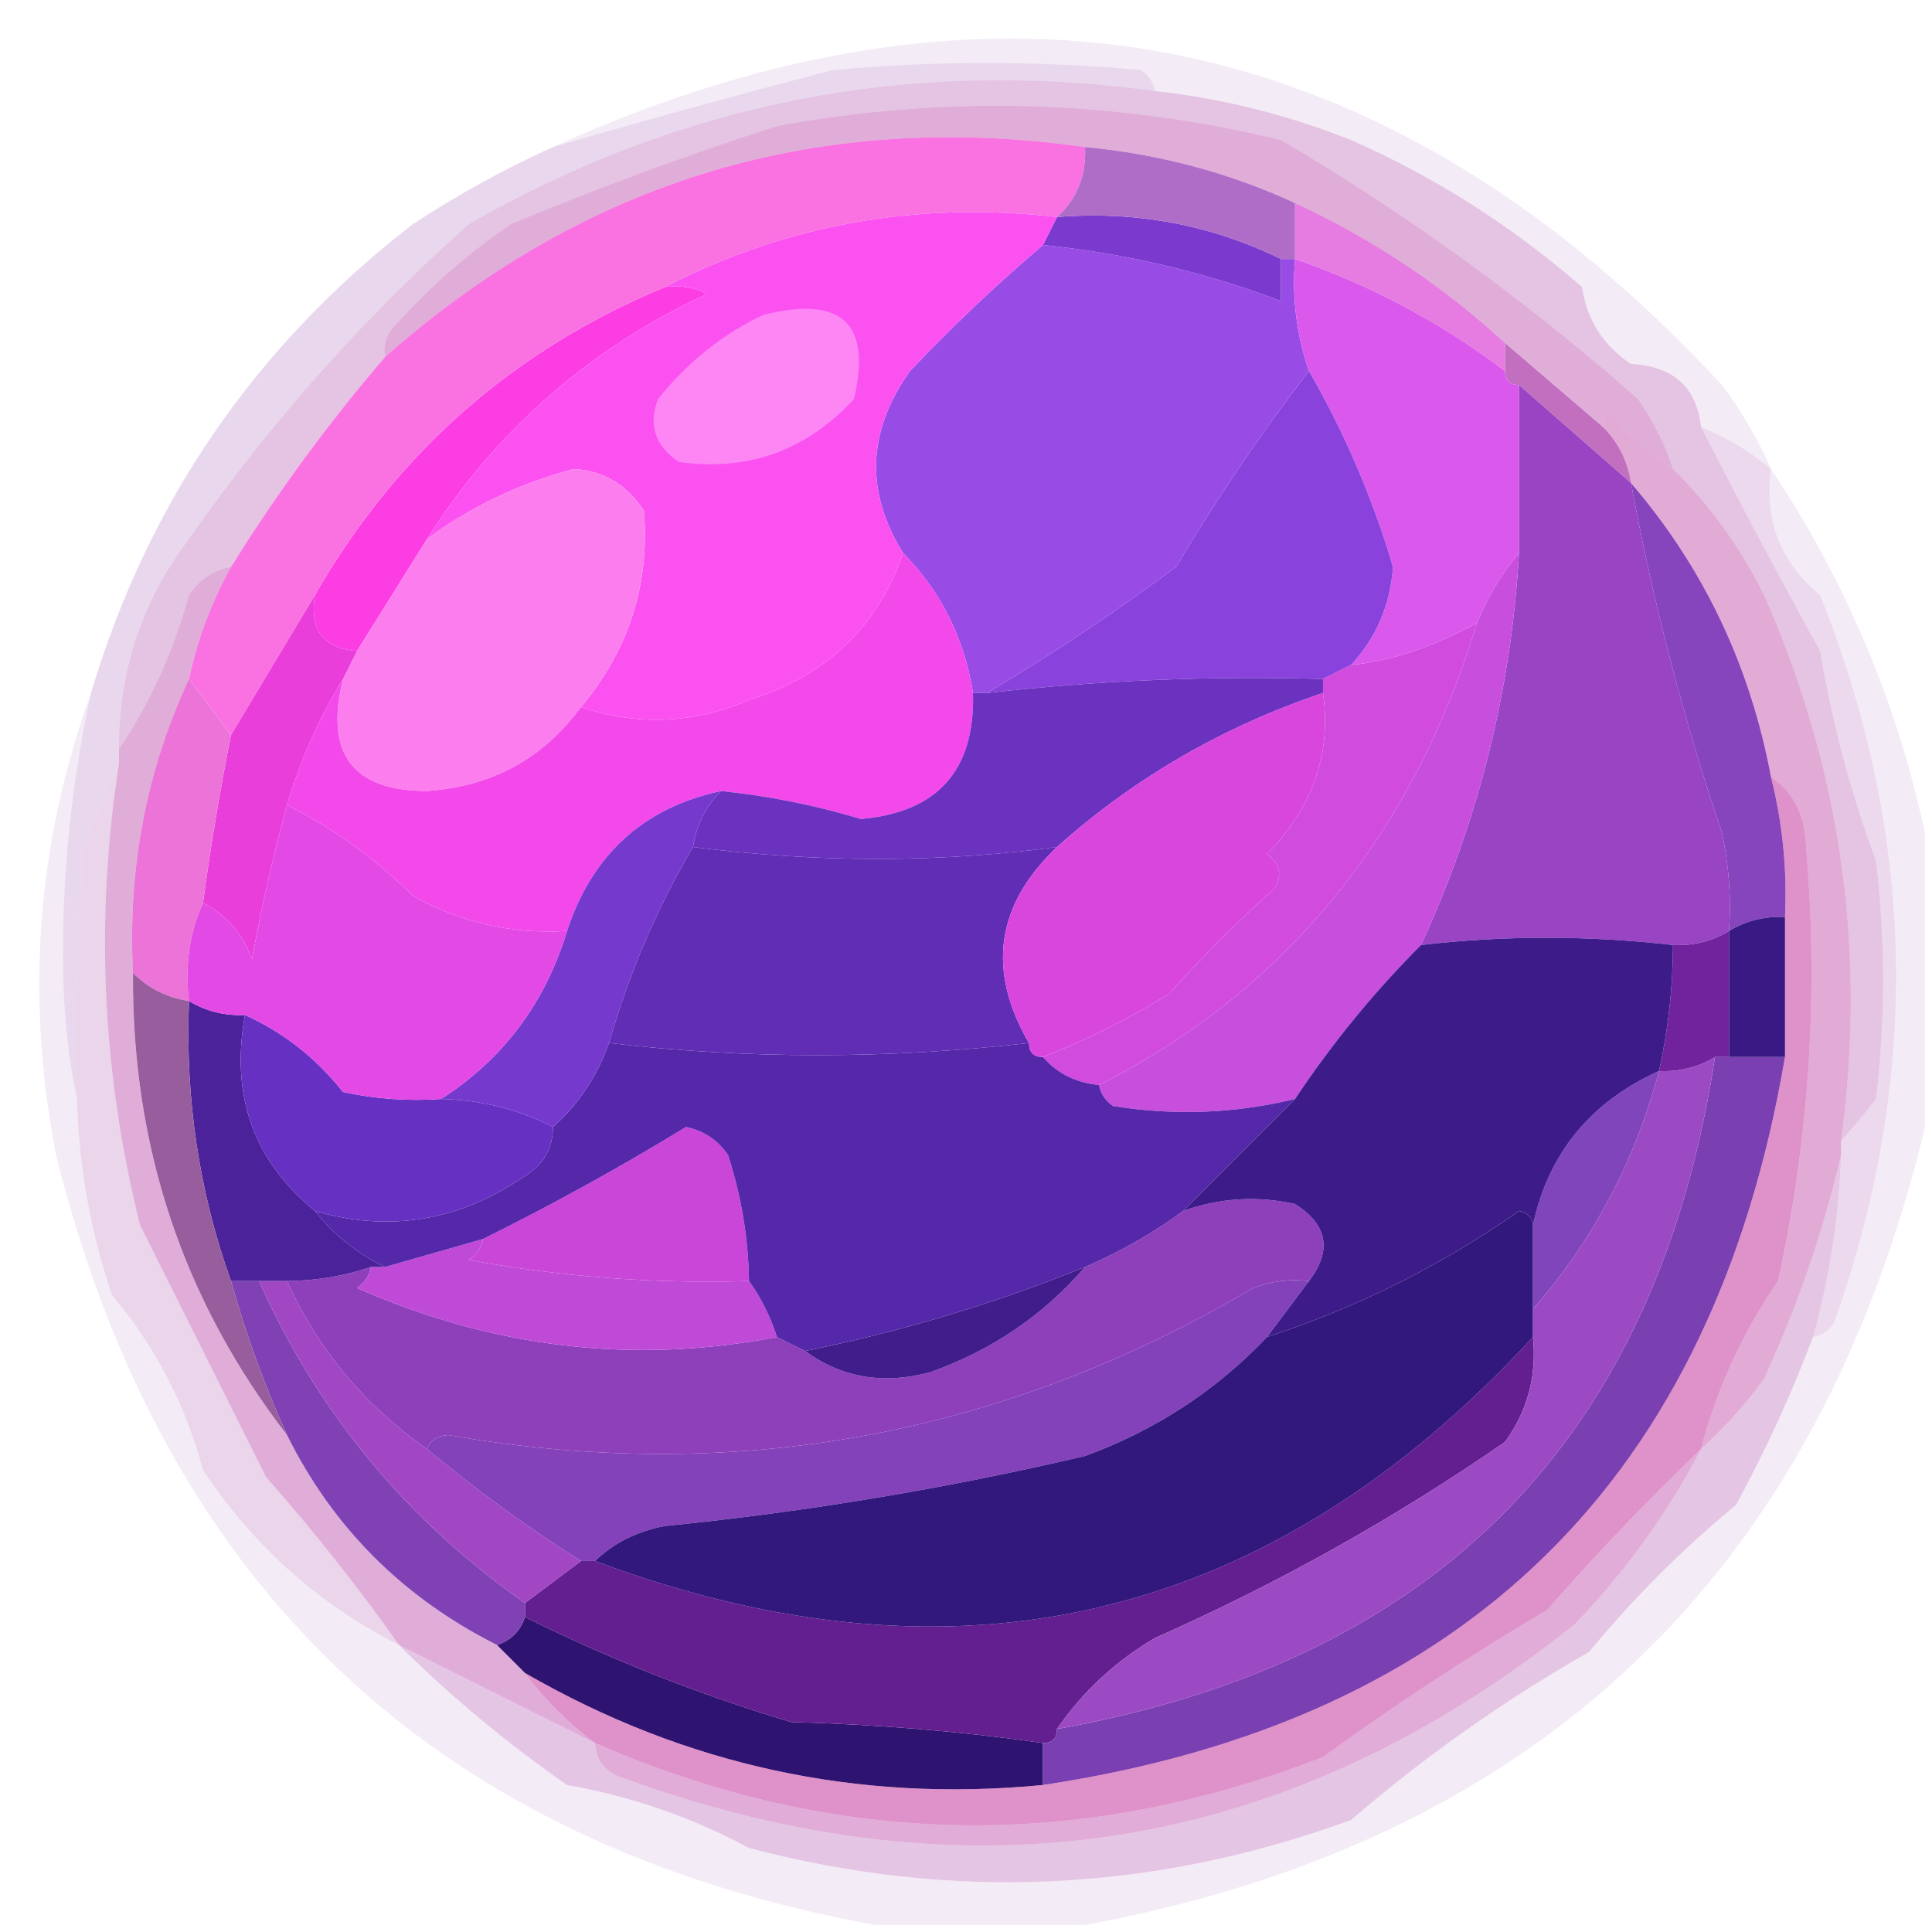<?xml version="1.0" encoding="UTF-8"?>
<!DOCTYPE svg PUBLIC "-//W3C//DTD SVG 1.1//EN" "http://www.w3.org/Graphics/SVG/1.1/DTD/svg11.dtd">
<svg xmlns="http://www.w3.org/2000/svg" version="1.1" width="138px" height="138px" style="shape-rendering:geometricPrecision; text-rendering:geometricPrecision; image-rendering:optimizeQuality; fill-rule:evenodd; clip-rule:evenodd" xmlns:xlink="http://www.w3.org/1999/xlink">
<g><path style="opacity:0.104" fill="#8b3eaa" d="M 126.5,33.5 C 124.999,32.248 123.332,31.248 121.5,30.5C 121.191,27.654 119.525,26.154 116.5,26C 114.513,24.681 113.346,22.848 113,20.5C 107.987,16.138 102.487,12.638 96.5,10C 91.977,8.203 87.31,7.036 82.5,6.5C 82.389,5.883 82.056,5.383 81.5,5C 74.167,4.333 66.833,4.333 59.5,5C 52.731,6.761 46.064,8.594 39.5,10.5C 71.299,-3.891 99.133,1.775 123,27.5C 124.421,29.405 125.588,31.405 126.5,33.5 Z"/></g>
<g><path style="opacity:0.29" fill="#a3319f" d="M 82.5,6.5 C 87.31,7.036 91.977,8.203 96.5,10C 102.487,12.638 107.987,16.138 113,20.5C 113.346,22.848 114.513,24.681 116.5,26C 119.525,26.154 121.191,27.654 121.5,30.5C 124.231,35.835 127.064,41.169 130,46.5C 130.879,51.687 132.212,56.687 134,61.5C 134.667,67.167 134.667,72.833 134,78.5C 133.148,79.571 132.315,80.571 131.5,81.5C 133.353,67.988 131.519,54.988 126,42.5C 124.301,39.079 122.135,36.079 119.5,33.5C 118.928,31.745 118.094,30.078 117,28.5C 108.963,21.427 100.463,15.26 91.5,10C 79.569,7.117 67.569,6.783 55.5,9C 49.04,11.087 42.706,13.42 36.5,16C 33.344,18.157 30.511,20.657 28,23.5C 27.536,24.094 27.369,24.761 27.5,25.5C 23.447,30.219 19.78,35.219 16.5,40.5C 15.265,40.721 14.265,41.388 13.5,42.5C 12.385,46.551 10.719,50.217 8.5,53.5C 8.477,47.918 10.144,42.918 13.5,38.5C 19.267,30.231 25.934,22.731 33.5,16C 48.728,7.278 65.061,4.111 82.5,6.5 Z"/></g>
<g><path style="opacity:1" fill="#fb3de3" d="M 47.5,20.5 C 48.552,20.351 49.552,20.517 50.5,21C 42.088,24.916 35.422,30.75 30.5,38.5C 28.833,41.167 27.167,43.833 25.5,46.5C 23.088,46.306 22.088,44.973 22.5,42.5C 28.333,32.334 36.666,25.001 47.5,20.5 Z"/></g>
<g><path style="opacity:1" fill="#984ce5" d="M 74.5,17.5 C 80.353,18.097 86.019,19.43 91.5,21.5C 91.5,20.5 91.5,19.5 91.5,18.5C 91.833,18.5 92.167,18.5 92.5,18.5C 92.279,21.279 92.612,23.945 93.5,26.5C 90.135,30.852 86.969,35.519 84,40.5C 79.575,43.786 75.075,46.786 70.5,49.5C 70.167,49.5 69.833,49.5 69.5,49.5C 68.873,45.58 67.207,42.247 64.5,39.5C 61.781,35.111 61.948,30.778 65,26.5C 68.036,23.296 71.203,20.296 74.5,17.5 Z"/></g>
<g><path style="opacity:1" fill="#e67ce1" d="M 92.5,14.5 C 98.067,17.082 103.067,20.416 107.5,24.5C 107.5,25.167 107.5,25.833 107.5,26.5C 102.945,23.055 97.945,20.388 92.5,18.5C 92.5,17.167 92.5,15.833 92.5,14.5 Z"/></g>
<g><path style="opacity:1" fill="#fa72e2" d="M 77.5,10.5 C 77.609,12.514 76.942,14.181 75.5,15.5C 65.519,14.358 56.186,16.025 47.5,20.5C 36.666,25.001 28.333,32.334 22.5,42.5C 20.5,45.833 18.5,49.167 16.5,52.5C 15.5,51.167 14.5,49.833 13.5,48.5C 14.108,45.673 15.108,43.007 16.5,40.5C 19.78,35.219 23.447,30.219 27.5,25.5C 41.839,12.832 58.505,7.832 77.5,10.5 Z"/></g>
<g><path style="opacity:0.389" fill="#af2d9b" d="M 119.5,33.5 C 117.871,32.375 116.371,31.041 115,29.5C 114.601,29.728 114.435,30.062 114.5,30.5C 112.167,28.5 109.833,26.5 107.5,24.5C 103.067,20.416 98.067,17.082 92.5,14.5C 87.801,12.334 82.801,11.001 77.5,10.5C 58.505,7.832 41.839,12.832 27.5,25.5C 27.369,24.761 27.536,24.094 28,23.5C 30.511,20.657 33.344,18.157 36.5,16C 42.706,13.42 49.04,11.087 55.5,9C 67.569,6.783 79.569,7.117 91.5,10C 100.463,15.26 108.963,21.427 117,28.5C 118.094,30.078 118.928,31.745 119.5,33.5 Z"/></g>
<g><path style="opacity:1" fill="#7b3acd" d="M 75.5,15.5 C 81.153,15.051 86.487,16.051 91.5,18.5C 91.5,19.5 91.5,20.5 91.5,21.5C 86.019,19.43 80.353,18.097 74.5,17.5C 74.833,16.833 75.167,16.167 75.5,15.5 Z"/></g>
<g><path style="opacity:1" fill="#af6dc8" d="M 77.5,10.5 C 82.801,11.001 87.801,12.334 92.5,14.5C 92.5,15.833 92.5,17.167 92.5,18.5C 92.167,18.5 91.833,18.5 91.5,18.5C 86.487,16.051 81.153,15.051 75.5,15.5C 76.942,14.181 77.609,12.514 77.5,10.5 Z"/></g>
<g><path style="opacity:1" fill="#fb51f1" d="M 75.5,15.5 C 75.167,16.167 74.833,16.833 74.5,17.5C 71.203,20.296 68.036,23.296 65,26.5C 61.948,30.778 61.781,35.111 64.5,39.5C 62.698,44.771 59.032,48.271 53.5,50C 49.538,51.696 45.538,51.863 41.5,50.5C 44.91,46.437 46.41,41.77 46,36.5C 44.818,34.643 43.151,33.643 41,33.5C 37.152,34.508 33.652,36.175 30.5,38.5C 35.422,30.75 42.088,24.916 50.5,21C 49.552,20.517 48.552,20.351 47.5,20.5C 56.186,16.025 65.519,14.358 75.5,15.5 Z"/></g>
<g><path style="opacity:1" fill="#fe85f4" d="M 54.5,22.5 C 60.113,21.079 62.28,23.079 61,28.5C 57.605,32.187 53.438,33.687 48.5,33C 46.789,31.867 46.289,30.367 47,28.5C 49.134,25.847 51.634,23.847 54.5,22.5 Z"/></g>
<g><path style="opacity:0.196" fill="#923aa7" d="M 82.5,6.5 C 65.061,4.111 48.728,7.278 33.5,16C 25.934,22.731 19.267,30.231 13.5,38.5C 10.144,42.918 8.477,47.918 8.5,53.5C 8.5,53.833 8.5,54.167 8.5,54.5C 7.678,56.389 6.845,58.389 6,60.5C 5.501,66.491 5.334,72.491 5.5,78.5C 4.835,75.351 4.502,72.017 4.5,68.5C 4.47,62.066 5.137,55.732 6.5,49.5C 10.564,35.877 18.23,24.71 29.5,16C 32.727,13.888 36.06,12.055 39.5,10.5C 46.064,8.594 52.731,6.761 59.5,5C 66.833,4.333 74.167,4.333 81.5,5C 82.056,5.383 82.389,5.883 82.5,6.5 Z"/></g>
<g><path style="opacity:1" fill="#c26fc0" d="M 107.5,24.5 C 109.833,26.5 112.167,28.5 114.5,30.5C 115.6,31.605 116.267,32.938 116.5,34.5C 113.833,32.167 111.167,29.833 108.5,27.5C 107.833,27.5 107.5,27.167 107.5,26.5C 107.5,25.833 107.5,25.167 107.5,24.5 Z"/></g>
<g><path style="opacity:1" fill="#da59ec" d="M 92.5,18.5 C 97.945,20.388 102.945,23.055 107.5,26.5C 107.5,27.167 107.833,27.5 108.5,27.5C 108.5,31.5 108.5,35.5 108.5,39.5C 107.263,40.965 106.263,42.632 105.5,44.5C 102.374,46.211 99.374,47.211 96.5,47.5C 98.305,45.551 99.305,43.218 99.5,40.5C 98.065,35.626 96.065,30.96 93.5,26.5C 92.612,23.945 92.279,21.279 92.5,18.5 Z"/></g>
<g><path style="opacity:1" fill="#fc7dee" d="M 41.5,50.5 C 38.801,54.183 35.134,56.183 30.5,56.5C 25.175,56.494 23.175,53.827 24.5,48.5C 24.833,47.833 25.167,47.167 25.5,46.5C 27.167,43.833 28.833,41.167 30.5,38.5C 33.652,36.175 37.152,34.508 41,33.5C 43.151,33.643 44.818,34.643 46,36.5C 46.41,41.77 44.91,46.437 41.5,50.5 Z"/></g>
<g><path style="opacity:1" fill="#9844c3" d="M 108.5,27.5 C 111.167,29.833 113.833,32.167 116.5,34.5C 118.068,42.976 120.235,51.309 123,59.5C 123.497,61.81 123.663,64.143 123.5,66.5C 122.292,67.234 120.959,67.567 119.5,67.5C 113.42,66.813 107.42,66.813 101.5,67.5C 105.611,58.611 107.944,49.278 108.5,39.5C 108.5,35.5 108.5,31.5 108.5,27.5 Z"/></g>
<g><path style="opacity:1" fill="#8943dc" d="M 93.5,26.5 C 96.065,30.96 98.065,35.626 99.5,40.5C 99.305,43.218 98.305,45.551 96.5,47.5C 95.833,47.833 95.167,48.167 94.5,48.5C 86.458,48.264 78.458,48.597 70.5,49.5C 75.075,46.786 79.575,43.786 84,40.5C 86.969,35.519 90.135,30.852 93.5,26.5 Z"/></g>
<g><path style="opacity:0.389" fill="#b52797" d="M 119.5,33.5 C 122.135,36.079 124.301,39.079 126,42.5C 131.519,54.988 133.353,67.988 131.5,81.5C 131.5,81.833 131.5,82.167 131.5,82.5C 130.233,87.956 128.4,93.29 126,98.5C 124.634,100.362 123.134,102.028 121.5,103.5C 122.621,99.201 124.454,95.201 127,91.5C 129.24,81.269 129.907,70.935 129,60.5C 128.95,58.256 128.117,56.589 126.5,55.5C 125.013,47.529 121.679,40.529 116.5,34.5C 116.267,32.938 115.6,31.605 114.5,30.5C 114.435,30.062 114.601,29.728 115,29.5C 116.371,31.041 117.871,32.375 119.5,33.5 Z"/></g>
<g><path style="opacity:1" fill="#f349ea" d="M 64.5,39.5 C 67.207,42.247 68.873,45.58 69.5,49.5C 69.651,55.015 66.984,58.015 61.5,58.5C 58.218,57.512 54.885,56.846 51.5,56.5C 45.963,57.7 42.297,61.034 40.5,66.5C 36.59,66.737 32.923,65.904 29.5,64C 26.832,61.337 23.832,59.17 20.5,57.5C 21.463,54.256 22.796,51.256 24.5,48.5C 23.175,53.827 25.175,56.494 30.5,56.5C 35.134,56.183 38.801,54.183 41.5,50.5C 45.538,51.863 49.538,51.696 53.5,50C 59.032,48.271 62.698,44.771 64.5,39.5 Z"/></g>
<g><path style="opacity:1" fill="#6b31bf" d="M 94.5,48.5 C 94.5,48.833 94.5,49.167 94.5,49.5C 87.376,51.892 81.042,55.559 75.5,60.5C 67.049,61.636 58.382,61.636 49.5,60.5C 49.733,58.938 50.4,57.605 51.5,56.5C 54.885,56.846 58.218,57.512 61.5,58.5C 66.984,58.015 69.651,55.015 69.5,49.5C 69.833,49.5 70.167,49.5 70.5,49.5C 78.458,48.597 86.458,48.264 94.5,48.5 Z"/></g>
<g><path style="opacity:1" fill="#ea3edb" d="M 22.5,42.5 C 22.088,44.973 23.088,46.306 25.5,46.5C 25.167,47.167 24.833,47.833 24.5,48.5C 22.796,51.256 21.463,54.256 20.5,57.5C 19.514,61.113 18.68,64.779 18,68.5C 17.31,66.65 16.144,65.316 14.5,64.5C 15.038,60.476 15.705,56.476 16.5,52.5C 18.5,49.167 20.5,45.833 22.5,42.5 Z"/></g>
<g><path style="opacity:1" fill="#8645bc" d="M 116.5,34.5 C 121.679,40.529 125.013,47.529 126.5,55.5C 127.324,58.764 127.658,62.098 127.5,65.5C 126.041,65.433 124.708,65.766 123.5,66.5C 123.663,64.143 123.497,61.81 123,59.5C 120.235,51.309 118.068,42.976 116.5,34.5 Z"/></g>
<g><path style="opacity:1" fill="#ec73d8" d="M 13.5,48.5 C 14.5,49.833 15.5,51.167 16.5,52.5C 15.705,56.476 15.038,60.476 14.5,64.5C 13.532,66.607 13.198,68.941 13.5,71.5C 11.938,71.267 10.605,70.6 9.5,69.5C 9.117,62.057 10.45,55.057 13.5,48.5 Z"/></g>
<g><path style="opacity:1" fill="#d14bdf" d="M 105.5,44.5 C 100.848,59.697 91.848,70.697 78.5,77.5C 76.847,77.34 75.514,76.674 74.5,75.5C 77.562,74.308 80.562,72.808 83.5,71C 85.903,68.318 88.403,65.818 91,63.5C 91.617,62.551 91.451,61.718 90.5,61C 93.78,57.654 95.114,53.82 94.5,49.5C 94.5,49.167 94.5,48.833 94.5,48.5C 95.167,48.167 95.833,47.833 96.5,47.5C 99.374,47.211 102.374,46.211 105.5,44.5 Z"/></g>
<g><path style="opacity:1" fill="#c84ede" d="M 108.5,39.5 C 107.944,49.278 105.611,58.611 101.5,67.5C 98.152,70.851 95.152,74.518 92.5,78.5C 88.22,79.54 83.887,79.706 79.5,79C 78.944,78.617 78.611,78.117 78.5,77.5C 91.848,70.697 100.848,59.697 105.5,44.5C 106.263,42.632 107.263,40.965 108.5,39.5 Z"/></g>
<g><path style="opacity:0.189" fill="#9a36a3" d="M 121.5,30.5 C 123.332,31.248 124.999,32.248 126.5,33.5C 126.003,37.162 127.169,40.162 130,42.5C 136.889,59.713 137.222,77.046 131,94.5C 130.617,95.056 130.117,95.389 129.5,95.5C 130.681,91.257 131.348,86.924 131.5,82.5C 131.5,82.167 131.5,81.833 131.5,81.5C 132.315,80.571 133.148,79.571 134,78.5C 134.667,72.833 134.667,67.167 134,61.5C 132.212,56.687 130.879,51.687 130,46.5C 127.064,41.169 124.231,35.835 121.5,30.5 Z"/></g>
<g><path style="opacity:0.386" fill="#ae2b99" d="M 16.5,40.5 C 15.108,43.007 14.108,45.673 13.5,48.5C 10.45,55.057 9.117,62.057 9.5,69.5C 9.403,81.877 13.07,92.877 20.5,102.5C 23.78,109.114 28.78,114.114 35.5,117.5C 36.167,118.167 36.833,118.833 37.5,119.5C 38.897,121.379 40.563,123.046 42.5,124.5C 37.833,122.167 33.167,119.833 28.5,117.5C 25.591,113.379 22.424,109.379 19,105.5C 15.984,99.469 12.984,93.469 10,87.5C 7.277,76.604 6.777,65.604 8.5,54.5C 8.5,54.167 8.5,53.833 8.5,53.5C 10.719,50.217 12.385,46.551 13.5,42.5C 14.265,41.388 15.265,40.721 16.5,40.5 Z"/></g>
<g><path style="opacity:0.102" fill="#8f3ca8" d="M 126.5,33.5 C 131.823,41.478 135.49,50.145 137.5,59.5C 137.5,66.5 137.5,73.5 137.5,80.5C 129.811,112.524 109.811,131.524 77.5,137.5C 72.5,137.5 67.5,137.5 62.5,137.5C 31.217,131.764 11.717,113.43 4,82.5C 1.802,71.152 2.635,60.152 6.5,49.5C 5.137,55.732 4.47,62.066 4.5,68.5C 4.502,72.017 4.835,75.351 5.5,78.5C 5.624,83.289 6.458,87.956 8,92.5C 11.082,96.163 13.249,100.33 14.5,105C 18.093,110.429 22.759,114.596 28.5,117.5C 32.139,121.127 36.139,124.461 40.5,127.5C 45.106,128.313 49.44,129.813 53.5,132C 68.053,135.83 82.386,135.163 96.5,130C 101.762,125.462 107.428,121.462 113.5,118C 116.669,114.156 120.169,110.656 124,107.5C 126.122,103.592 127.955,99.592 129.5,95.5C 130.117,95.389 130.617,95.056 131,94.5C 137.222,77.046 136.889,59.713 130,42.5C 127.169,40.162 126.003,37.162 126.5,33.5 Z"/></g>
<g><path style="opacity:0.285" fill="#a3319f" d="M 131.5,82.5 C 131.348,86.924 130.681,91.257 129.5,95.5C 127.955,99.592 126.122,103.592 124,107.5C 120.169,110.656 116.669,114.156 113.5,118C 107.428,121.462 101.762,125.462 96.5,130C 82.386,135.163 68.053,135.83 53.5,132C 49.44,129.813 45.106,128.313 40.5,127.5C 36.139,124.461 32.139,121.127 28.5,117.5C 33.167,119.833 37.833,122.167 42.5,124.5C 42.577,125.75 43.244,126.583 44.5,127C 69.374,136.037 92.04,132.371 112.5,116C 116.131,112.215 119.131,108.049 121.5,103.5C 123.134,102.028 124.634,100.362 126,98.5C 128.4,93.29 130.233,87.956 131.5,82.5 Z"/></g>
<g><path style="opacity:1" fill="#2f1370" d="M 37.5,115.5 C 43.547,118.516 49.881,121.016 56.5,123C 62.681,123.172 68.681,123.672 74.5,124.5C 74.5,125.5 74.5,126.5 74.5,127.5C 61.28,128.777 48.947,126.111 37.5,119.5C 36.833,118.833 36.167,118.167 35.5,117.5C 36.5,117.167 37.167,116.5 37.5,115.5 Z"/></g>
<g><path style="opacity:1" fill="#631f8f" d="M 109.5,95.5 C 109.78,98.272 109.113,100.772 107.5,103C 99.652,108.427 91.318,113.094 82.5,117C 79.669,118.666 77.335,120.832 75.5,123.5C 75.5,124.167 75.167,124.5 74.5,124.5C 68.681,123.672 62.681,123.172 56.5,123C 49.881,121.016 43.547,118.516 37.5,115.5C 37.5,115.167 37.5,114.833 37.5,114.5C 38.833,113.5 40.167,112.5 41.5,111.5C 41.833,111.5 42.167,111.5 42.5,111.5C 68.426,121.182 90.759,115.848 109.5,95.5 Z"/></g>
<g><path style="opacity:1" fill="#7f41b4" d="M 16.5,91.5 C 17.167,91.5 17.833,91.5 18.5,91.5C 22.708,100.913 29.042,108.58 37.5,114.5C 37.5,114.833 37.5,115.167 37.5,115.5C 37.167,116.5 36.5,117.167 35.5,117.5C 28.78,114.114 23.78,109.114 20.5,102.5C 18.881,98.931 17.548,95.264 16.5,91.5 Z"/></g>
<g><path style="opacity:1" fill="#7a3fb0" d="M 122.5,75.5 C 122.833,75.5 123.167,75.5 123.5,75.5C 124.833,75.5 126.167,75.5 127.5,75.5C 122.373,105.627 104.706,122.961 74.5,127.5C 74.5,126.5 74.5,125.5 74.5,124.5C 75.167,124.5 75.5,124.167 75.5,123.5C 102.695,118.64 118.362,102.64 122.5,75.5 Z"/></g>
<g><path style="opacity:0.39" fill="#b22999" d="M 121.5,103.5 C 119.131,108.049 116.131,112.215 112.5,116C 92.04,132.371 69.374,136.037 44.5,127C 43.244,126.583 42.577,125.75 42.5,124.5C 59.681,131.99 77.014,132.323 94.5,125.5C 99.662,121.751 104.996,118.251 110.5,115C 114.061,110.942 117.728,107.108 121.5,103.5 Z"/></g>
<g><path style="opacity:1" fill="#a247c4" d="M 18.5,91.5 C 19.167,91.5 19.833,91.5 20.5,91.5C 22.709,96.381 26.043,100.381 30.5,103.5C 33.989,106.411 37.656,109.078 41.5,111.5C 40.167,112.5 38.833,113.5 37.5,114.5C 29.042,108.58 22.708,100.913 18.5,91.5 Z"/></g>
<g><path style="opacity:1" fill="#8442ba" d="M 93.5,91.5 C 92.5,92.833 91.5,94.167 90.5,95.5C 86.879,99.318 82.546,102.151 77.5,104C 67.624,106.318 57.624,107.985 47.5,109C 45.509,109.374 43.842,110.207 42.5,111.5C 42.167,111.5 41.833,111.5 41.5,111.5C 37.656,109.078 33.989,106.411 30.5,103.5C 30.735,102.903 31.235,102.57 32,102.5C 52.452,106.076 71.618,102.576 89.5,92C 90.793,91.51 92.127,91.343 93.5,91.5 Z"/></g>
<g><path style="opacity:1" fill="#32177c" d="M 109.5,87.5 C 109.5,89.5 109.5,91.5 109.5,93.5C 109.5,94.167 109.5,94.833 109.5,95.5C 90.759,115.848 68.426,121.182 42.5,111.5C 43.842,110.207 45.509,109.374 47.5,109C 57.624,107.985 67.624,106.318 77.5,104C 82.546,102.151 86.879,99.318 90.5,95.5C 96.937,93.402 102.937,90.402 108.5,86.5C 109.107,86.624 109.44,86.957 109.5,87.5 Z"/></g>
<g><path style="opacity:1" fill="#8e3fba" d="M 93.5,91.5 C 92.127,91.343 90.793,91.51 89.5,92C 71.618,102.576 52.452,106.076 32,102.5C 31.235,102.57 30.735,102.903 30.5,103.5C 26.043,100.381 22.709,96.381 20.5,91.5C 22.565,91.483 24.565,91.15 26.5,90.5C 26.389,91.117 26.056,91.617 25.5,92C 35.281,96.303 45.281,97.469 55.5,95.5C 56.167,95.833 56.833,96.167 57.5,96.5C 60.137,98.427 63.137,98.927 66.5,98C 70.894,96.418 74.561,93.918 77.5,90.5C 80.032,89.404 82.365,88.071 84.5,86.5C 87.113,85.565 89.779,85.398 92.5,86C 94.831,87.487 95.164,89.321 93.5,91.5 Z"/></g>
<g><path style="opacity:0.204" fill="#9e34a1" d="M 8.5,54.5 C 6.777,65.604 7.277,76.604 10,87.5C 12.984,93.469 15.984,99.469 19,105.5C 22.424,109.379 25.591,113.379 28.5,117.5C 22.759,114.596 18.093,110.429 14.5,105C 13.249,100.33 11.082,96.163 8,92.5C 6.458,87.956 5.624,83.289 5.5,78.5C 5.334,72.491 5.501,66.491 6,60.5C 6.845,58.389 7.678,56.389 8.5,54.5 Z"/></g>
<g><path style="opacity:1" fill="#401d8b" d="M 77.5,90.5 C 74.561,93.918 70.894,96.418 66.5,98C 63.137,98.927 60.137,98.427 57.5,96.5C 64.354,95.12 71.021,93.12 77.5,90.5 Z"/></g>
<g><path style="opacity:1" fill="#bf4ad8" d="M 34.5,88.5 C 34.389,89.117 34.056,89.617 33.5,90C 40.112,91.21 46.778,91.71 53.5,91.5C 54.345,92.671 55.011,94.005 55.5,95.5C 45.281,97.469 35.281,96.303 25.5,92C 26.056,91.617 26.389,91.117 26.5,90.5C 26.833,90.5 27.167,90.5 27.5,90.5C 29.833,89.833 32.167,89.167 34.5,88.5 Z"/></g>
<g><path style="opacity:1" fill="#9c4ac4" d="M 122.5,75.5 C 118.362,102.64 102.695,118.64 75.5,123.5C 77.335,120.832 79.669,118.666 82.5,117C 91.318,113.094 99.652,108.427 107.5,103C 109.113,100.772 109.78,98.272 109.5,95.5C 109.5,94.833 109.5,94.167 109.5,93.5C 113.784,88.602 116.784,82.935 118.5,76.5C 119.959,76.567 121.292,76.234 122.5,75.5 Z"/></g>
<g><path style="opacity:1" fill="#ca46d9" d="M 53.5,91.5 C 46.778,91.71 40.112,91.21 33.5,90C 34.056,89.617 34.389,89.117 34.5,88.5C 39.453,86.046 44.287,83.379 49,80.5C 50.261,80.759 51.261,81.426 52,82.5C 52.953,85.432 53.453,88.432 53.5,91.5 Z"/></g>
<g><path style="opacity:0.495" fill="#be2292" d="M 126.5,55.5 C 128.117,56.589 128.95,58.256 129,60.5C 129.907,70.935 129.24,81.269 127,91.5C 124.454,95.201 122.621,99.201 121.5,103.5C 117.728,107.108 114.061,110.942 110.5,115C 104.996,118.251 99.662,121.751 94.5,125.5C 77.014,132.323 59.681,131.99 42.5,124.5C 40.563,123.046 38.897,121.379 37.5,119.5C 48.947,126.111 61.28,128.777 74.5,127.5C 104.706,122.961 122.373,105.627 127.5,75.5C 127.5,72.167 127.5,68.833 127.5,65.5C 127.658,62.098 127.324,58.764 126.5,55.5 Z"/></g>
<g><path style="opacity:1" fill="#4b229a" d="M 13.5,71.5 C 14.708,72.234 16.041,72.567 17.5,72.5C 16.448,78.257 18.115,82.924 22.5,86.5C 23.827,88.182 25.494,89.515 27.5,90.5C 27.167,90.5 26.833,90.5 26.5,90.5C 24.565,91.15 22.565,91.483 20.5,91.5C 19.833,91.5 19.167,91.5 18.5,91.5C 17.833,91.5 17.167,91.5 16.5,91.5C 14.222,85.156 13.222,78.489 13.5,71.5 Z"/></g>
<g><path style="opacity:1" fill="#8045bb" d="M 118.5,76.5 C 116.784,82.935 113.784,88.602 109.5,93.5C 109.5,91.5 109.5,89.5 109.5,87.5C 110.602,82.387 113.602,78.72 118.5,76.5 Z"/></g>
<g><path style="opacity:1" fill="#5527a9" d="M 73.5,74.5 C 73.5,75.167 73.833,75.5 74.5,75.5C 75.514,76.674 76.847,77.34 78.5,77.5C 78.611,78.117 78.944,78.617 79.5,79C 83.887,79.706 88.22,79.54 92.5,78.5C 89.833,81.167 87.167,83.833 84.5,86.5C 82.365,88.071 80.032,89.404 77.5,90.5C 71.021,93.12 64.354,95.12 57.5,96.5C 56.833,96.167 56.167,95.833 55.5,95.5C 55.011,94.005 54.345,92.671 53.5,91.5C 53.453,88.432 52.953,85.432 52,82.5C 51.261,81.426 50.261,80.759 49,80.5C 44.287,83.379 39.453,86.046 34.5,88.5C 32.167,89.167 29.833,89.833 27.5,90.5C 25.494,89.515 23.827,88.182 22.5,86.5C 27.814,88.049 32.814,87.215 37.5,84C 38.823,83.184 39.489,82.017 39.5,80.5C 41.316,78.882 42.649,76.882 43.5,74.5C 53.364,75.659 63.364,75.659 73.5,74.5 Z"/></g>
<g><path style="opacity:1" fill="#7639ce" d="M 51.5,56.5 C 50.4,57.605 49.733,58.938 49.5,60.5C 46.935,64.844 44.935,69.51 43.5,74.5C 42.649,76.882 41.316,78.882 39.5,80.5C 37.008,79.226 34.341,78.56 31.5,78.5C 35.935,75.652 38.935,71.652 40.5,66.5C 42.297,61.034 45.963,57.7 51.5,56.5 Z"/></g>
<g><path style="opacity:1" fill="#6631c2" d="M 17.5,72.5 C 20.245,73.737 22.578,75.57 24.5,78C 26.81,78.497 29.143,78.663 31.5,78.5C 34.341,78.56 37.008,79.226 39.5,80.5C 39.489,82.017 38.823,83.184 37.5,84C 32.814,87.215 27.814,88.049 22.5,86.5C 18.115,82.924 16.448,78.257 17.5,72.5 Z"/></g>
<g><path style="opacity:1" fill="#70239c" d="M 123.5,66.5 C 123.5,69.5 123.5,72.5 123.5,75.5C 123.167,75.5 122.833,75.5 122.5,75.5C 121.292,76.234 119.959,76.567 118.5,76.5C 119.159,73.545 119.492,70.545 119.5,67.5C 120.959,67.567 122.292,67.234 123.5,66.5 Z"/></g>
<g><path style="opacity:1" fill="#391983" d="M 127.5,65.5 C 127.5,68.833 127.5,72.167 127.5,75.5C 126.167,75.5 124.833,75.5 123.5,75.5C 123.5,72.5 123.5,69.5 123.5,66.5C 124.708,65.766 126.041,65.433 127.5,65.5 Z"/></g>
<g><path style="opacity:1" fill="#975d9c" d="M 9.5,69.5 C 10.605,70.6 11.938,71.267 13.5,71.5C 13.222,78.489 14.222,85.156 16.5,91.5C 17.548,95.264 18.881,98.931 20.5,102.5C 13.07,92.877 9.403,81.877 9.5,69.5 Z"/></g>
<g><path style="opacity:1" fill="#3d1c8a" d="M 119.5,67.5 C 119.492,70.545 119.159,73.545 118.5,76.5C 113.602,78.72 110.602,82.387 109.5,87.5C 109.44,86.957 109.107,86.624 108.5,86.5C 102.937,90.402 96.937,93.402 90.5,95.5C 91.5,94.167 92.5,92.833 93.5,91.5C 95.164,89.321 94.831,87.487 92.5,86C 89.779,85.398 87.113,85.565 84.5,86.5C 87.167,83.833 89.833,81.167 92.5,78.5C 95.152,74.518 98.152,70.851 101.5,67.5C 107.42,66.813 113.42,66.813 119.5,67.5 Z"/></g>
<g><path style="opacity:1" fill="#612db5" d="M 75.5,60.5 C 71.143,64.64 70.477,69.306 73.5,74.5C 63.364,75.659 53.364,75.659 43.5,74.5C 44.935,69.51 46.935,64.844 49.5,60.5C 58.382,61.636 67.049,61.636 75.5,60.5 Z"/></g>
<g><path style="opacity:1" fill="#e34ae5" d="M 20.5,57.5 C 23.832,59.17 26.832,61.337 29.5,64C 32.923,65.904 36.59,66.737 40.5,66.5C 38.935,71.652 35.935,75.652 31.5,78.5C 29.143,78.663 26.81,78.497 24.5,78C 22.578,75.57 20.245,73.737 17.5,72.5C 16.041,72.567 14.708,72.234 13.5,71.5C 13.198,68.941 13.532,66.607 14.5,64.5C 16.144,65.316 17.31,66.65 18,68.5C 18.68,64.779 19.514,61.113 20.5,57.5 Z"/></g>
<g><path style="opacity:1" fill="#d946de" d="M 94.5,49.5 C 95.114,53.82 93.78,57.654 90.5,61C 91.451,61.718 91.617,62.551 91,63.5C 88.403,65.818 85.903,68.318 83.5,71C 80.562,72.808 77.562,74.308 74.5,75.5C 73.833,75.5 73.5,75.167 73.5,74.5C 70.477,69.306 71.143,64.64 75.5,60.5C 81.042,55.559 87.376,51.892 94.5,49.5 Z"/></g>
</svg>
